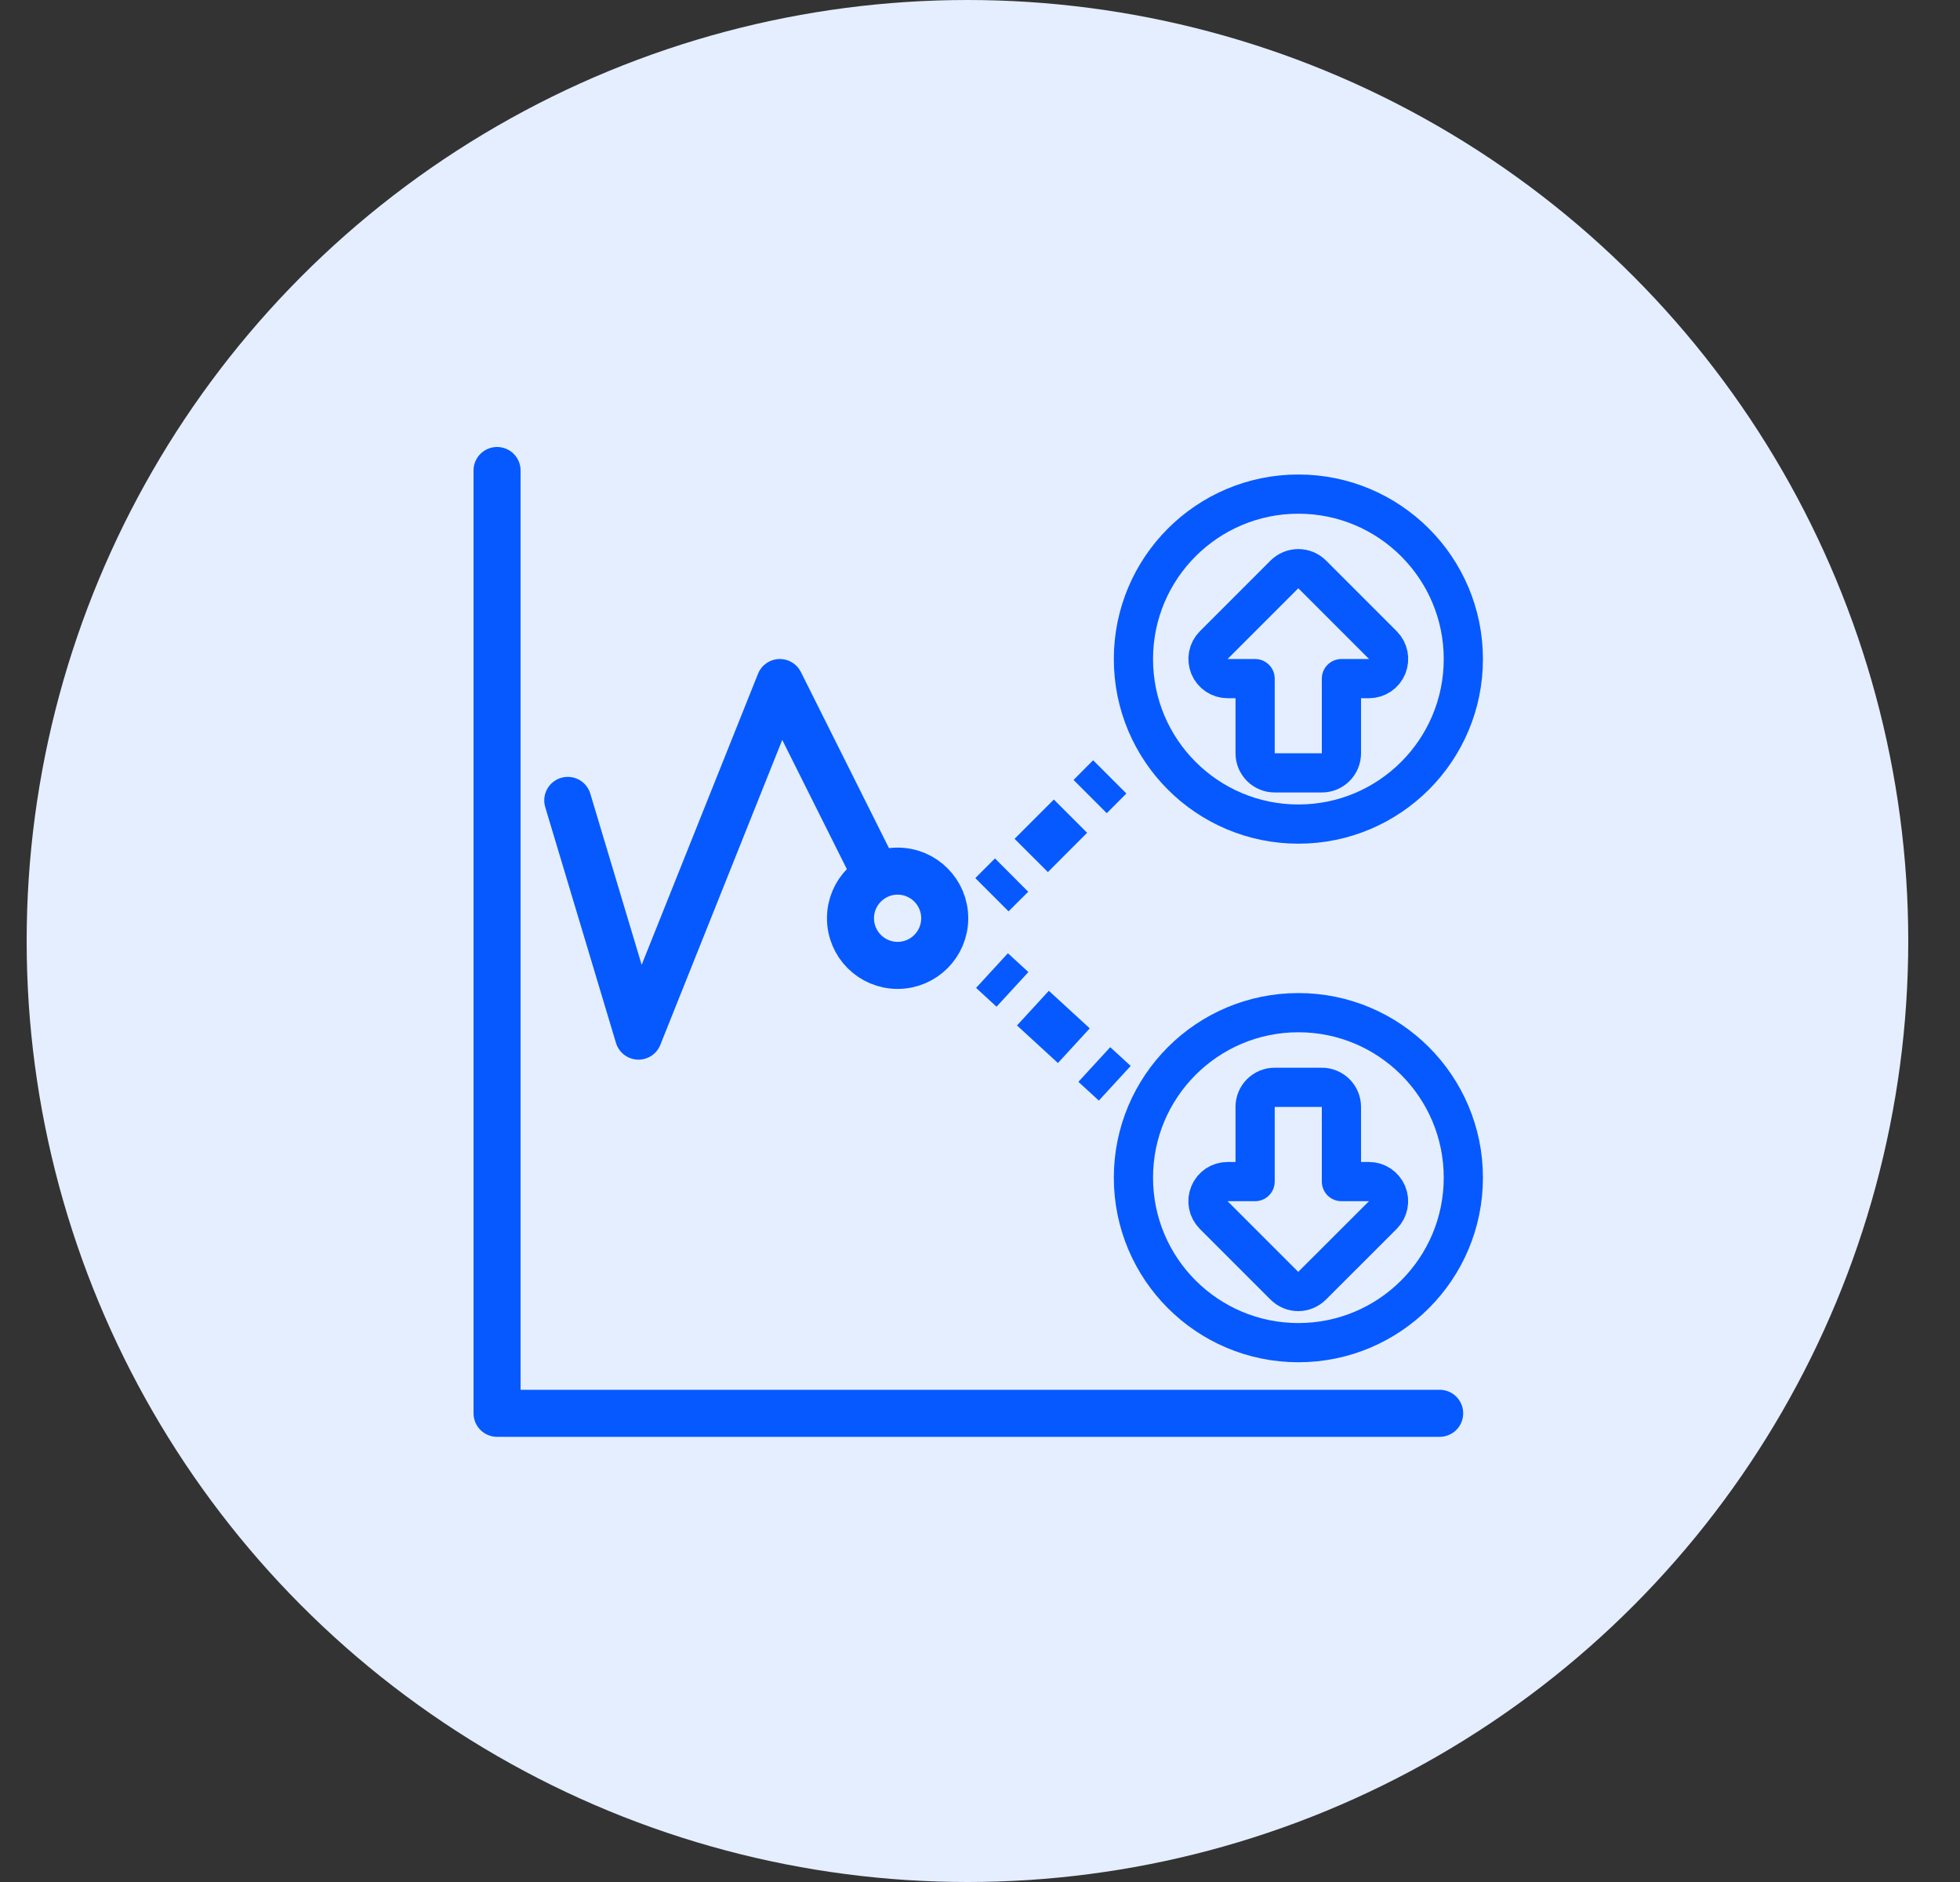 <svg width="25" height="24" viewBox="0 0 25 24" fill="none" xmlns="http://www.w3.org/2000/svg">
<rect x="0" y="0" width="25" height="24" fill="#333333" stroke="none"/>
<circle cx="12.34" cy="12" r="12" fill="#E5EEFE"/>
<path d="M12.864 11.622L13.115 11.372L12.691 10.947L12.44 11.198L12.864 11.622ZM13.366 11.121L13.866 10.62L13.442 10.196L12.941 10.697L13.366 11.121ZM14.117 10.37L14.367 10.119L13.943 9.695L13.693 9.946L14.117 10.37Z" fill="#0559FF"/>
<path d="M6.34 6V18.023H18.363" stroke="#0559FF" stroke-width="0.6" stroke-linecap="round" stroke-linejoin="round"/>
<path d="M7.242 10.207L8.144 13.213L9.947 8.704L11.15 11.109" stroke="#0559FF" stroke-width="0.6" stroke-linecap="round" stroke-linejoin="round"/>
<circle cx="11.449" cy="11.71" r="0.601" stroke="#0559FF" stroke-width="0.6"/>
<path d="M12.45 12.598L12.711 12.838L13.117 12.396L12.856 12.156L12.45 12.598ZM12.972 13.077L13.494 13.556L13.9 13.114L13.378 12.635L12.972 13.077ZM13.755 13.796L14.016 14.035L14.422 13.593L14.161 13.354L13.755 13.796Z" fill="#0559FF"/>
<circle cx="16.561" cy="8.405" r="2.104" stroke="#0559FF" stroke-width="0.5"/>
<circle cx="16.561" cy="15.018" r="2.104" stroke="#0559FF" stroke-width="0.5"/>
<path d="M15.481 8.227C15.41 8.298 15.389 8.406 15.427 8.499C15.466 8.593 15.557 8.654 15.658 8.654H16.009V9.606C16.009 9.744 16.121 9.856 16.259 9.856H16.86C16.999 9.856 17.11 9.744 17.11 9.606V8.654H17.462C17.563 8.654 17.654 8.593 17.693 8.499C17.731 8.406 17.71 8.298 17.639 8.227L16.737 7.325C16.69 7.278 16.626 7.252 16.56 7.252C16.494 7.252 16.43 7.278 16.383 7.325L15.481 8.227Z" stroke="#0559FF" stroke-width="0.5" stroke-linejoin="round"/>
<path d="M17.638 15.495C17.709 15.423 17.731 15.316 17.692 15.222C17.653 15.129 17.562 15.068 17.461 15.068H17.11V14.116C17.11 13.978 16.998 13.866 16.86 13.866H16.259C16.12 13.866 16.009 13.978 16.009 14.116V15.068H15.657C15.556 15.068 15.465 15.129 15.427 15.222C15.388 15.316 15.409 15.423 15.481 15.495L16.382 16.396C16.429 16.443 16.493 16.47 16.559 16.47C16.625 16.47 16.689 16.443 16.736 16.396L17.638 15.495Z" stroke="#0559FF" stroke-width="0.5" stroke-linejoin="round"/>
</svg>
